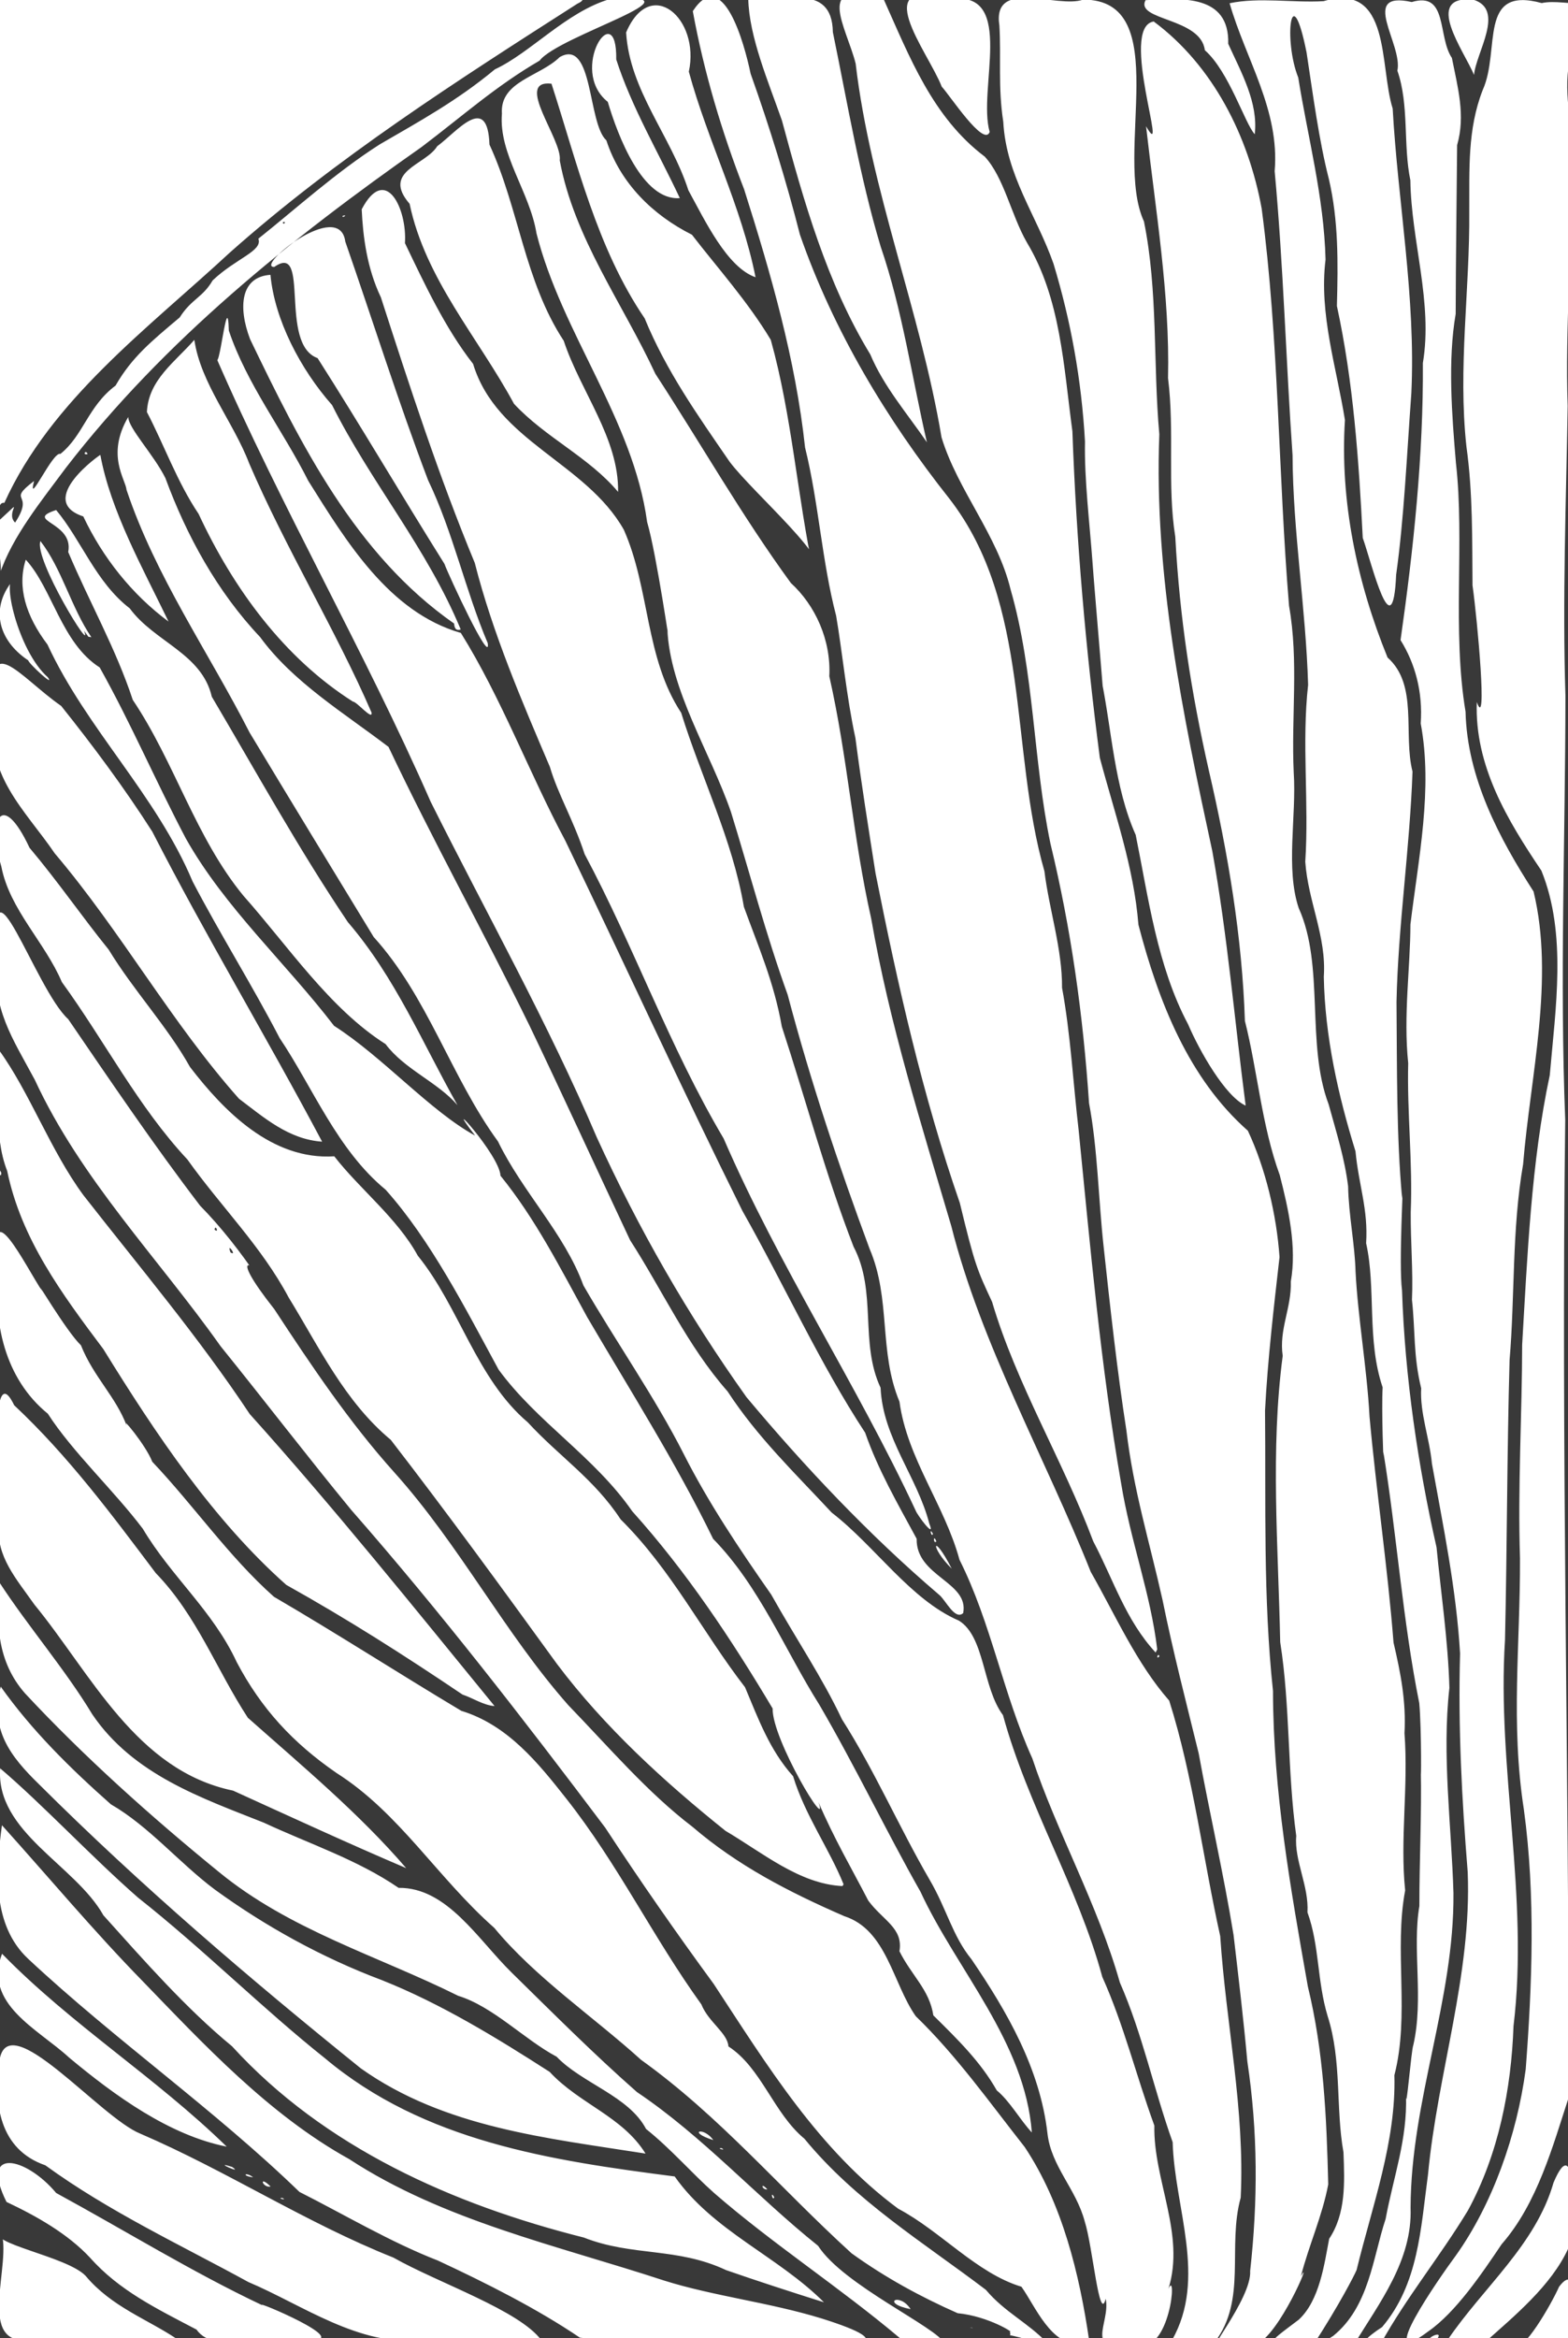 <?xml version="1.0" encoding="UTF-8" standalone="no"?>
<svg
   xmlns:dc="http://purl.org/dc/elements/1.1/"
   xmlns:cc="http://creativecommons.org/ns#"
   xmlns:rdf="http://www.w3.org/1999/02/22-rdf-syntax-ns#"
   xmlns:svg="http://www.w3.org/2000/svg"
   xmlns="http://www.w3.org/2000/svg"
   xmlns:sodipodi="http://sodipodi.sourceforge.net/DTD/sodipodi-0.dtd"
   xmlns:inkscape="http://www.inkscape.org/namespaces/inkscape"
   inkscape:version="1.0 (4035a4f, 2020-05-01)"
   sodipodi:docname="gill-eport.svg"
   viewBox="0 0 2437.119 3632.528"
   height="3632.528"
   width="2437.119"
   id="svg106"
   version="1.1">
  <defs
     id="defs110">
    <clipPath
       id="clipPath124"
       clipPathUnits="userSpaceOnUse">
      <rect
         y="45.152"
         x="43.002"
         height="3632.528"
         width="2437.119"
         id="rect126"
         style="fill:none;stroke-width:0.972" />
    </clipPath>
    <clipPath
       clipPathUnits="userSpaceOnUse"
       id="clipPath344">
      <rect
         style="fill:#666666;stroke:none"
         id="rect346"
         width="2446.573"
         height="3641.582"
         x="-3.656"
         y="-2.475" />
    </clipPath>
    <clipPath
       clipPathUnits="userSpaceOnUse"
       id="clipPath348">
      <rect
         style="fill:#666666;stroke:none"
         id="rect350"
         width="2446.573"
         height="3641.582"
         x="42.337"
         y="35.525" />
    </clipPath>
  </defs>
  <sodipodi:namedview
     fit-margin-bottom="0"
     fit-margin-right="0"
     fit-margin-left="0"
     fit-margin-top="0"
     inkscape:current-layer="layer4"
     inkscape:window-maximized="0"
     inkscape:window-y="23"
     inkscape:window-x="0"
     inkscape:cy="1883.6865"
     inkscape:cx="1950.8617"
     inkscape:zoom="0.19836272"
     showgrid="false"
     id="namedview108"
     inkscape:window-height="1035"
     inkscape:window-width="1306"
     inkscape:pageshadow="2"
     inkscape:pageopacity="0"
     guidetolerance="10"
     gridtolerance="10"
     objecttolerance="10"
     borderopacity="1"
     bordercolor="#666666"
     pagecolor="#ffffff"
     inkscape:document-rotation="0"
     inkscape:pagecheckerboard="true"
     inkscape:showpageshadow="false"
     borderlayer="true" />
  <g
     inkscape:groupmode="layer"
     id="layer4"
     inkscape:label="vector layer"
     style="display:inline">
    <g
       id="g273"
       style="display:inline;mix-blend-mode:normal"
       transform="translate(-45.993,-38)"
       clip-path="url(#clipPath348)">
      <path
         d="m 1770.616,3680.773 c -29.129,-29.286 8.827,-69.599 -6.065,-111.931 -26.665,-58.603 -44.564,-123.36 -80.551,-177.644 -17.854,-80.832 -33.472,-171.939 -85.672,-239.109 -24.522,-61.206 -70.726,-95.319 -86.328,-152.715 -46.275,-88.853 -94.427,-177.296 -140.603,-264.228 -43.306,-72.498 -73.585,-136.9 -123.414,-211.659 -42.745,-70.07 -90.796,-134.187 -129.426,-205.55 -46.364,-99.562 -117.979,-199.031 -174.561,-296.589 -31.139,-88.689 -105.084,-154.88 -141.281,-242.684 -70.542,-91.982 -101.325,-211.717 -184.016,-295.007 -76.632,-139.491 -171.035,-267.869 -238.526,-411.99 -60.713,-89.321 -110.398,-189.245 -141.836,-291.397 -16.16,-32.949 -11.907,-114.967 22.39,-95.044 -2.188,50.66 40.915,86.048 56.608,129.361 56.14,140.208 154.979,263.247 280.877,343.789 71.769,38.611 82.333,121.279 125.328,184.771 79.177,160.961 165.096,317.464 236.462,483.779 43.289,87.504 78.621,173.071 136.042,253.505 36.008,72.986 94.707,137.594 142.219,199.57 82.029,93.474 176.443,183.083 271.571,265.333 48.052,-1.16 48.227,42.102 63.542,78.005 53.041,145.872 108.805,291.026 172.202,432.385 21.928,91.073 64.26,169.079 83.8,260.948 23.831,58.568 13.501,123.647 38.749,184 2.227,59.056 -3.618,118.361 -26.101,170.2 17.586,29.337 -84.225,-7.53 -71.409,9.906 z m 181.05,0.842 c -27.756,-9.436 63.841,-62.99 32.43,-107.284 20.892,-71.429 9.505,-145.952 12.349,-219.664 -9.418,-106.589 -19.845,-190.518 -30.689,-293.664 -16.195,-105.943 -41.707,-215.929 -61.165,-319.159 -31.665,-104.957 -43.058,-208.149 -77.972,-314.186 3.075,-41.004 -26.914,-86.346 -24.846,-132.484 -13.756,-99.975 -30.251,-196.988 -36.571,-300.893 -14.182,-104.25 -17.52,-213.495 -34.432,-318.723 -9.615,-184.995 -68.681,-356.211 -81.996,-541.557 -8.206,-96.18 -25.997,-197.789 -74.602,-282.879 -91.533,-129.068 -86.071,-299.615 -142.142,-447.515 -32.859,-107.472 -46.738,-221.76 -72.465,-327.184 -54.974,-75.453 107.391,-45.761 90.252,25.809 25.905,75.06 79.525,144.579 141.816,189.376 26.673,98.291 96.95,179.354 102.749,282.393 32.435,177.238 21.414,360.964 49.599,536.667 -3.378,87.482 31.083,169.769 53.136,252.203 12.135,132.618 61.116,270.581 133.547,374.741 66.607,46.308 82.397,120.22 96.495,194.672 23.442,90.637 -20.231,183.457 -11.857,274.913 -6.476,99.48 -1.027,201.476 -1.974,301.459 16.451,181.624 11.655,363.878 53.856,542.901 9.181,87.487 39.088,172.712 37.223,260.555 16.47,75.13 6.212,148.545 -21.743,214.76 -4.789,49.808 -36.77,83.55 -54.637,126.668 -6.713,39.325 -46.066,25.607 -76.362,28.074 z m 81.438,-0.132 c -28.925,-13.223 58.94,-41.135 56.864,-78.49 14.067,-44.562 20.206,-77.657 34.805,-117.135 28.783,-70.264 -9.359,-152.618 3.226,-229.295 -16.99,-73.84 -32.674,-149.983 -41.316,-221.589 -14.679,-42.666 -12.016,-91.617 -28.385,-133.692 -0.303,-77.264 -12.469,-164.091 -13.312,-239.153 -18.936,-157.965 -16.662,-312.799 -11.572,-468.346 3.624,-57.234 12.068,-109.671 18.869,-164.802 19.319,-115.417 -50.92,-223.882 -54.485,-337.65 -27.912,-85.383 -16.949,-171.268 -34.762,-261.005 -16.618,-118.496 -56.011,-247.27 -68.862,-364.083 -20.029,-102.595 -21.093,-208.425 -28.993,-310.598 5.09,-87.017 -10.789,-176.403 -7.072,-264.663 -12.202,-140.462 -48.14,-292.362 -32.902,-424.318 76.11,37.918 124.656,123.369 156.311,200.778 60.189,185.873 38.883,387.163 60.399,580.555 -0.693,102.015 23.596,199.465 13.607,300.97 7.303,96.881 -6.498,200.272 4.367,296.158 47.271,70.388 15.621,177.337 40.262,261.396 7.574,42.011 24.631,94.677 35.107,133.628 8.459,48.703 5.82,103.059 18.806,151.898 -3.455,78.304 18.29,165.016 20.542,246.526 13.24,126.639 27.055,259.9 44.117,386.101 16.36,59.547 7.755,122.193 12.315,188.445 -6.71,63.13 -0.976,119.471 -4.089,179.806 -9.891,90.972 7.316,187.31 -13.457,277.739 -1.792,103.306 -33.313,207.991 -66.152,306.233 -25.684,34.725 -34.437,90.967 -70.306,104.436 -14.638,0.441 -29.272,1.19 -43.931,0.147 z m 280.228,0.204 c -72.765,7 63.268,-140.466 55.333,-102.876 54.679,-53.766 80.22,-116.633 110.291,-185.008 10.816,41.78 20.92,115.232 -4.29,156.142 -45.886,46.771 -88.808,136.994 -161.334,131.742 z M 2421,3681.64 c -68.006,8.677 46.942,-104.356 39.643,-78.182 56.488,-144.703 11.836,241.117 32.246,58.542 5.816,36.891 -55.162,11.655 -71.889,19.641 z m -1228.038,-1.822 C 1086.138,3665.427 968.362,3708.271 885.13,3631.008 767.588,3559.834 631.696,3517.564 516.91,3442.992 383.082,3329.722 242.017,3211.066 104.219,3097.424 45.148,3048.372 38.285,2975.073 44.191,2902.596 c 3.256,-66.469 121.193,89.292 93.182,70.091 66.765,80.956 138.827,149.897 207.015,224.734 100.508,99.745 214.322,190.613 342.823,248.579 131.226,67.266 291.134,96.599 430.25,148.965 95.082,12.265 213.545,41.332 291.537,82.477 -71.156,3.861 -147.057,-1.099 -216.036,2.375 z m 282.408,0.254 c -66.079,-16.619 -117.51,-88.337 -179.37,-125.496 -55.052,-40.391 -117.528,-86.002 -165.088,-133.243 -33.973,-33.022 -72.938,-67.155 -101.802,-103.745 C 976.791,3281.884 927.761,3245.56 878.534,3212.473 814.907,3159.795 745.128,3130.717 667.415,3097.465 568.496,3053.427 458.427,3010.184 373.001,2936.333 272.072,2849.548 162.859,2758.817 78.669,2659.186 38.501,2619.74 62.606,2476.879 50.012,2503.153 c 54.738,74.175 107.317,155.842 164.655,227.659 87.273,103.496 224.436,118.334 333.719,180.452 56.423,14.997 103.054,63.539 157.227,64.619 72.814,48.085 141.336,127.344 203.721,196.276 112.789,110.561 244.825,199.033 356.962,312.841 81.104,72.02 161.122,147.419 261.038,193.191 -17.314,1.045 -34.546,4.104 -51.964,1.88 z m 385.297,-0.084 c 32.262,-19.068 33.099,-164.456 31.48,-140.721 -14.606,-81.241 -17.48,-165.703 -48.461,-242.51 -15.239,-89.175 -57.789,-167.647 -82.371,-255.998 -42.268,-101.384 -85.578,-196.889 -119.995,-295.989 -45.881,-106.765 -66.943,-223.901 -122.417,-326.707 -30.118,-84.547 -75.365,-161.291 -88.808,-250.719 -12.232,-68.423 -7.917,-134.445 -36.848,-202.011 -52.342,-138.373 -98.008,-283.845 -136.819,-431.333 -45.585,-105.478 -58.447,-221.087 -112.42,-323.709 -28.797,-82.24 -70.138,-158.114 -66.364,-237.244 C 1054.592,843.124 1027.486,710.982 957.354,593.761 897.93,484.01 868.911,358.138 826.017,245.753 c -6.711,-85.304 44.653,-88.154 64.014,-101.787 47.309,-52.832 60.116,-7.227 74.544,39.367 22.491,82.368 57.544,171.267 140.379,208.634 45.563,29.611 67.153,87.573 109.713,126.756 68.486,97.1 53.67,224.504 82.918,335.276 26.739,88.277 -1.722,108.944 -50.594,9.283 C 1197.742,785.862 1150.945,704.745 1096.125,631.744 1048.78,515.944 967.381,416.322 942.496,291.872 918.229,261.781 925.444,138.45 876,177.264 c 50.712,127.028 76.498,270.309 163.631,383.403 52.718,127.208 145.114,233.072 211.994,353.333 36.662,47.747 85.273,88.36 81.791,156.607 22.919,126.366 38.676,245.708 61.22,370.06 32.793,181.013 84.211,354.945 139.524,528.8 37.207,158.317 127.976,313.91 188.506,467.379 35.632,83.606 83.002,163.13 132.446,237.047 44.841,71.676 37.634,168.189 63.023,249.834 33.419,140.324 38.417,285.271 56.634,426.724 3.891,92.932 -11.627,188.337 -14.769,277.177 -20.041,57.128 -40.068,60.132 -99.333,52.36 z m 244.667,0.012 c 58.156,-46.445 78.848,-124.058 91.811,-193.232 14.759,-48.564 23.936,-96.21 32.926,-145.143 1.513,-36.131 19.335,-140.286 9.929,-116.958 14.281,-33.286 5.399,-244.905 7.837,-189.663 10.073,-60.14 0.736,-132.28 8.468,-197.398 -0.407,-31.414 7.76,-115.807 1.028,-92.207 -9.805,-101.502 -31.551,-212.966 -44.02,-319.229 -3.651,-50.996 -12.627,-110.157 -20.314,-155.37 7.875,-41.527 -2.509,-82.153 -9.647,-126.631 -7.753,-76.326 -5.258,-147.592 -16.285,-219.65 -9.599,-69.43 -9.176,-93.036 -19.067,-119.148 -35.532,-97.59 -43.466,-205.17 -47.943,-308.888 -30.174,-84.554 -24.979,-174.827 -25.214,-264.484 -1.43,-60.603 4.916,-124.78 2.207,-185.118 C 2063.965,932.535 2056.456,808.818 2053.099,694.243 2036.072,527.561 2041.928,354.076 2014.316,190 c -19.756,-48.292 -47.726,-99.821 -53.835,-149.582 68.959,-1.789 140.173,-1.658 209.253,1.181 33.857,80.481 42.084,172.431 49.55,258.401 9.361,141.059 33.222,286.128 15.366,429.209 -10.739,90.512 -5.871,173.159 -30.445,257.953 -48.238,-90.027 -46.434,-191.992 -49.449,-292.069 -15.155,-97.725 -39.953,-194.666 -29.427,-293.781 -9.397,-47.102 -11.675,-95.081 -27.181,-137.767 -12.274,-68.611 -11.121,-140.406 -41.147,-203.621 -16.52,11.283 21.387,163.71 12.659,127.145 14.999,104.185 48.039,208.308 32.525,317.166 18.199,97.6 39.445,194.636 33.604,293.235 11.657,90.512 32.942,179.864 66.879,264.745 50.308,43.809 24.238,123.794 38.818,184.035 -6.166,116.391 -21.74,234.072 -24.917,348.199 0.879,102.726 -0.28,209.5 8.734,305.526 -5.264,69.636 -1.731,147.644 -0.173,142.704 3.19,132.748 25.395,263.832 50.335,392.052 12.947,59.593 14.814,141.029 23.743,209.397 -10.549,103.939 -0.537,204.537 4.522,311.006 6.863,95.037 -16.039,196.556 -36.178,290.421 -32.584,106.289 -12.777,229.305 -54.157,332.382 -38.543,34.023 -39.468,126.523 -108.062,102.062 z m 60.24,0.419 c 30.302,-27.249 66.053,-66.719 73.093,-113.444 32.836,-106.073 25.599,-230.033 58.952,-340.582 19.527,-122.155 44.098,-245.854 22.454,-368.477 -10.749,-109.859 2.493,-219.062 -11.655,-331.046 -11.005,-83.453 -30.081,-171.172 -43.091,-255.542 -10.838,-65.584 -31.116,-171.917 -20.714,-133.521 -2.659,-40.995 1.712,-87.586 -6.756,-130.778 7.224,-89.918 -2.763,-183.935 -2.203,-273.597 -1.985,-68.999 -7.796,-154.946 3.03,-222.059 -2.073,-110.597 41.65,-230.816 14.49,-342.758 0.959,-49.616 0.325,-97.526 -32.145,-133.962 29.182,-163.831 36.11,-335.794 40.669,-503.017 -5.797,-93.233 -29.963,-187.32 -28.07,-280.632 -5.682,-55.512 -11.739,-108.415 -27.183,-161.049 -31.582,-56.234 25.622,-56.648 73.853,-45.905 -0.87,43.013 34.253,86.705 30.833,131.73 13.107,45.104 -3.016,88.897 1.118,136.311 -5.647,68.101 -1.915,144.682 -3.713,213.66 -15.554,91.545 -1.066,196.743 3.926,286.919 4.885,140.316 -7.071,285.27 25.334,422 21.052,73.4 59.08,133.906 94.204,197.222 32.331,183.116 -25.769,365.065 -31.757,547.822 -4.248,153.602 -16.425,307.392 -10.657,466.289 -7.034,151.43 -11.064,304.92 8.908,457.74 9.006,158.18 11.021,318.903 -29.111,468.26 -29.847,105.033 -101.31,183.202 -157.127,273.333 -17.442,11.795 -12.608,48.764 -46.682,35.085 z m 60.76,-0.057 c 12.058,-48.383 69.026,-113.29 97.258,-159.029 71.162,-117.832 104.391,-251.835 98.688,-387.931 17.986,-144.034 -15.438,-292.909 -19.62,-439.402 5.501,-130.598 6.621,-274.24 5.38,-408.048 6.306,-143.357 4.783,-278.721 23.375,-425.579 10.247,-91.213 31.297,-175.109 33.686,-266.615 3.601,-88.933 5.185,-187.372 -59.773,-256.178 -30.41,-64.199 -72.433,-135.661 -63.983,-214.191 -18.925,-47.029 -23.98,-235.837 -9.349,-182.276 11.376,-102.184 -12.552,-208.67 -12.104,-312.617 5.707,-105.325 7.832,-211.603 11.326,-317.418 -7.952,-76.867 27.64,-153.198 47.444,-229.132 0.588,-60.796 111.661,-46.47 113.507,-43.762 60.732,-7.518 30.14,74.532 37.165,121.127 0,1174.061 0,2348.122 0,3522.183 -36.695,1.304 -24.084,-116.61 -25.831,-83.451 -1.849,-105.434 -7.848,-214.654 4.704,-316.71 -19.924,-130.894 -2.346,-269.617 -8.67,-403.231 -2.431,-527.216 -7.052,-1053.995 -4.35,-1582.125 1.786,-362.464 0.388,-730.671 3.669,-1094.645 12.082,-40.608 -7.518,-176.583 -14.252,-79.334 -5.236,46.862 0.776,85.132 1.591,134.917 2.759,107.678 -3.72,221.978 -3.352,329.934 -2.408,151.532 -3.825,309.691 -6.312,468.262 6.812,238.509 -8.113,476.324 2.091,716.168 -6.316,509.113 6.123,1022.177 5.435,1533.86 -30.777,83.197 -61.599,180.282 -124.046,248.172 -40,46.672 -75.125,119.103 -133.667,127.049 z M 2262,3680.124 c 16.183,-32.31 31.122,-5.427 0,0 z m -648.305,-2.154 c -32.771,-1.014 -100.204,-42.2 -37.384,-16.359 36.501,14.126 67.645,5.119 11.58,-12.08 -21.776,-23.551 -66.576,-10.293 -94.71,-37.923 -118.205,-48.198 -210.376,-156.048 -298.216,-244.941 -95.12,-86.067 -201.13,-168.775 -301.868,-253.333 C 806.853,3033.231 723.686,2939.708 646.508,2854 576.189,2791.219 485.625,2743.506 438.667,2661.692 397.129,2580.637 349.485,2519.439 293.384,2451.379 233.024,2359.73 144.379,2275.436 80,2188.71 29.977,2117.487 42.937,2028.986 45.574,1945.71 c 35.489,37.474 63.91,103.634 93.204,141.575 32.37,38.391 55.314,86.226 83.026,125.374 21.343,28.7 27.212,59.054 50.669,75.709 37.034,61.28 92.869,109.145 137.669,167.304 62.527,88.314 174.097,117.189 257.591,183.018 85.401,61.698 202.213,87.62 249.896,190.533 74.2,72.297 111,170.136 173.783,252.109 22.215,44.303 52.654,85.498 79.921,119.11 7.904,25.336 54.22,53.333 70.026,91.576 65.249,93.963 154.976,175.589 249.307,238.692 52.896,35.166 105.73,78.816 144.778,118.362 70.903,26.536 32.117,38.409 -21.75,28.897 z M 251.889,2358.763 c 19.821,-33.75 -26.35,-14.547 0,0 z m 1443.085,1320.283 c -29.506,-42.146 -91.651,-135.619 -66.419,-90.512 -72.318,-25.893 -133.021,-93.067 -203.392,-129.519 C 1286.019,3344.506 1206.236,3186.132 1100.676,3044.432 1020.257,2926.115 938.291,2807.474 846.667,2694 706.313,2509.734 549.182,2341.294 411.466,2154.539 336.625,2061.544 266.711,1969.934 193.987,1874.424 138.471,1795.456 93.229,1703.692 51.197,1619.873 38.857,1575.574 22.991,1356.342 78.576,1502.667 127.69,1600.028 195.861,1677.292 251.256,1768.325 c 54.758,64.969 92.346,141.32 153.466,194.578 22.583,33.313 81.965,119.713 12.294,37.096 81.062,95.888 137.169,212.081 223.017,301.155 92.499,107.186 169.784,230.309 251.294,341.328 73.048,85.808 153.321,169.661 236.36,240.987 72.051,53.907 146.65,96.353 230.798,131.565 65.744,21.129 75.165,104.71 110.848,155.272 73.355,72.393 133.476,156.383 196,239.768 29.834,87.143 70.664,177.672 71.312,269.258 -13.892,0.056 -27.785,0.403 -41.672,-0.287 z M 408,1984.729 c -3.082,-20.45 -8.794,2.733 0,0 z m -24.851,-37.396 c -12.284,-5.779 3.701,6.973 0,0 z m 366.934,1727.639 c -69.539,-0.507 -142.545,4.307 -202.083,-38.532 C 408.227,3579.122 282.853,3503.27 150.386,3427.85 90.304,3389.839 23.408,3349.311 45.521,3266.427 c -24.033,-146.349 126.76,38.684 184.317,61.01 98.858,68.273 215.541,105.325 317.115,169.897 119.451,51.114 240.929,104.175 349.235,174.798 -48.137,5.122 -97.6,2.304 -146.105,2.841 z m -373.416,-1.31 c -42.019,-24.745 -184.989,-119.842 -145.381,-87.791 -50.811,-41.611 -93.611,-99.615 -161.65,-115.829 -64.312,-68.396 4.74,-102.272 59.737,-29.534 114.165,68.683 230.825,134.411 348.16,191.463 73.681,24.914 110.802,56.044 -3.361,41.596 -32.498,0.074 -65.015,0.476 -97.504,0.096 z m -298,-1.536 c -69.475,-9.485 -55.014,-224.066 -32.344,-177.181 67.806,12.72 127.876,72.43 180.344,121.2 64.487,37.304 138.909,69.381 3.961,56.575 -50.652,0.026 -101.315,0.376 -151.961,-0.595 z M 1457.333,3625.705 c -53.203,-19.565 4.144,-19.363 0,0 z M 1320,3613.333 c -90.261,-27.107 -174.524,-64.384 -269.075,-82.666 -57.884,13.577 -133.203,-40.554 -197.592,-47.215 C 672.189,3436.4 508.09,3327.463 381.964,3194.609 264.785,3091.75 169.335,2964.95 61.776,2851.59 c -57.468,-113.41 41.329,-30.674 77.702,22.196 133.227,123.58 274.38,244.461 407.782,359.547 134.751,113.786 306.144,152.997 477.406,176.51 90.48,-13.684 118.247,84.625 189.506,117.563 32.795,20.561 98.465,67.968 105.827,85.927 z M 481.945,3453.245 c 5.902,-2.493 6.144,4.785 0,0 z m 763.848,-1.969 c -3.394,-8.005 9.588,4.12 0,0 z M 1233.333,3438 c -12.036,-10.845 16.982,7.271 0,0 z m -774.996,-5.145 c -17.149,-14.941 25.84,10.887 0,0 z m -26.004,-13.018 c -23.378,-13.216 23.153,5.467 0,0 z m -29.333,-13.403 c -24.049,-14.875 27.656,9.177 0,0 z M 1036,3383.172 C 892.713,3356.647 739.235,3344.785 617.174,3256.808 463.298,3143.684 325.047,3010.923 181.321,2885.31 141.424,2827.338 55.579,2785.221 46.581,2717.333 c -14.589,-101.88 35.709,-6.882 73.086,29.278 46.498,46.24 92.171,97.331 149.957,128.531 101.058,103.288 221.935,183.898 359.043,232.89 117.872,52.502 234.685,115.42 329.321,197.301 26.714,11.525 105.344,68.713 78.012,77.838 z m 128.612,-7.26 c 5.902,-2.493 6.144,4.785 0,0 z m -773.945,-2.657 C 257.107,3334.253 154.797,3237.831 53.523,3148.481 c -35.333,-98.058 28.409,-54.586 75.014,0.054 90.817,73.613 191.153,147.223 267.908,225.99 z M 1144.667,3360 c -50.918,-34.133 40.489,13.091 0,0 z m 500.87,-12.605 c -37.969,-45.242 -68.465,-86.163 -100.87,-134.114 -43.835,-20.068 -53.672,-65.375 -70.009,-100.984 -35.449,-19.698 -52.931,-104.105 -40.504,-84.848 -38.34,-18.044 -48.824,-65.612 -70.554,-94.856 -29.341,-69.923 -71.395,-139.721 -106.757,-205.853 -18.182,-40.925 -36.118,-96.88 -75.519,-136.661 C 1122.167,2490.553 1044.642,2403.167 969.466,2314.37 890.897,2245.808 807.453,2173.757 769.214,2070.066 721.628,1972.493 650.442,1892.027 581.229,1816.23 510.495,1704.291 449.215,1594.703 386.313,1480.553 328.895,1380.923 279.898,1267.701 201.333,1178.455 158.947,1112.422 113.393,1035.903 83.101,964.753 c -5.439,-22.938 1.009,-87.531 23.565,-29.492 24.549,75.451 89.254,123.404 122.667,191.165 37.903,81.348 78.23,159.963 118.451,238.376 65.593,96.062 146.501,181.059 221.402,267.635 41.04,51.846 358.527,257.185 211.076,166.348 -66.154,-96.619 110.965,132.335 46.404,69.806 87.23,109.6 139.308,246.273 220,360.797 42.742,73.485 76.752,145.126 121.333,215.988 72.443,77.573 110.141,182.552 168,268.944 52.685,96.756 102.695,197.397 154.667,286.817 53.607,115.548 151.047,217.247 159.116,349.862 z M 1327.957,2967.282 C 1197.608,2917.647 1093.953,2820.27 994.835,2721.636 897.553,2619.644 822.545,2490.928 734.939,2383.051 675.186,2290.563 583.783,2217.309 530.659,2117.466 481.393,2022.205 419.576,1935.955 346.554,1856.399 296.502,1784.255 237.766,1721.048 195.891,1641.916 141.368,1563.556 91.914,1482.916 49.421,1398.789 c -9.701,-49.276 -19.641,-155.015 28.961,-64.629 31.558,51.781 81.57,95.861 108.847,148.356 59.147,59.682 94.789,140.702 152.075,202.221 27.691,60.422 91.746,109.874 152.696,138.815 55.95,5.3 99.607,18.517 126.699,72.551 102.979,90.003 139.909,221.555 221.245,328.014 38.175,31.313 72.501,76.664 111.829,101.666 63.025,77.068 130.635,149.891 183.442,234.201 26.695,44.431 62.738,84.754 86.333,134.014 13.581,62.425 68.688,106.577 87.009,171.333 -0.578,33.594 83.473,100.421 24.927,103.74 l -3.907,0.157 -1.617,-1.949 z M 672.434,2941.329 C 562.274,2887.343 452.113,2838.768 337.337,2794.004 226.802,2733.757 170.843,2616.526 94.502,2522.804 61.966,2483.002 39.833,2446.097 44.207,2395.017 c 9.496,-63.053 -30.767,-290.255 48.97,-146.281 103.282,95.665 177.53,217.826 265.11,325.819 32.496,88.707 92.612,160.851 167.167,214.4 56.761,48.456 103.209,98.299 151.889,151.379 l -4.909,0.996 z M 808.281,2688.58 C 719.373,2653.977 653.278,2589.159 571.34,2546.679 519.455,2519.156 457.131,2482.304 423,2431.042 301.873,2303.926 218.734,2144.077 115.717,2005.235 80.65,1949.658 66.636,1882.743 46.667,1823.071 c -0.22,-40.638 -23.367,-227.404 28.005,-108.618 59.695,142.015 162.44,258.845 257.145,376.625 59.319,91.808 126.707,173.769 197.517,252.775 98.781,112.753 190.873,229.795 285.164,345.851 z m 1036.608,-76.135 c -1.794,-7.98 7.98,1.794 0,0 z m -7.993,-12.918 c -78.579,-106.624 -115.415,-237.18 -174.23,-357.419 -52.317,-99.598 -84.164,-200.778 -118.751,-305.718 -16.78,-64.278 -40.625,-143.54 -63.345,-211.723 -32.84,-132.975 -63.27,-269.723 -86.391,-402.126 -6.269,-57.101 -15.573,-130.095 -28.957,-191.454 -13.546,-63.909 -8.657,-118.507 -29.545,-175.087 C 1316.744,831.852 1294.794,709.759 1273.989,586.645 1240.561,445.311 1197.04,307.811 1147.209,172 c -3.745,-49.355 -62.854,-175.099 32.932,-127.333 28.749,114.022 77.637,221.291 102.743,335.67 49.798,152.687 130.777,300.758 234.611,423.486 77.533,104.925 105.59,237.68 113.894,367.106 11.647,122.8 44.132,239.245 61.286,355.74 4.452,63.475 18.315,131.596 23.851,199.33 7.465,101.666 19.275,206.51 31.102,309.376 16.47,163.168 37.357,331.674 84.222,489.245 -1.559,12.798 27.995,82.104 5.046,74.905 z m -301.956,-54.158 C 1378.264,2401.092 1222.364,2253.633 1113.509,2070.455 1063.875,1986.02 1014.849,1896.686 973.492,1804.819 891.149,1611.774 785.392,1427.9 693.333,1238.559 596.796,1012.567 466.26,802.307 375.937,573.336 c 18.055,-45.348 18.984,-78.115 28.597,-8.584 50.5,106.951 115.071,205.697 174.133,308.222 50.769,71.401 121.642,125.491 195.812,161.378 98.938,208.641 203.203,412.058 296.869,622.315 79.738,160.469 153.924,319.336 242.236,475.046 29.802,66.619 80.151,123.886 100.768,191.651 37.304,57.418 57.081,129.566 104.329,178.439 21.226,-2.971 40.822,46.902 16.259,43.565 z m -13.335,-68.595 c -63.926,-98.477 15.029,-0.674 0,0 z m -23.463,-44.215 c -4.179,-13.229 6.893,7.225 0,0 z m -5.365,-12.082 c -3.731,-7.993 8.919,4.088 0,0 z m -5.533,-10.082 c -57.591,-99.496 -107.284,-206.463 -165.776,-307.002 -91.949,-162.743 -167.154,-333.848 -256.78,-500.879 C 1025.577,1493.104 963.132,1392.286 920.207,1283.01 908.349,1243.129 828.494,1066.957 862.204,1140.507 811.953,1015.391 776.98,884.662 724.791,760 684.98,644.138 644.594,524.151 608.389,407.695 c -6.04,-33.091 29.211,-112.826 54.288,-56.071 7.768,88.941 64.429,163.087 106.723,236.631 37.875,83.42 101.895,146.936 180.933,195.207 77.731,60.337 96.951,159.458 108.194,250.538 24.894,78.826 69.272,148.643 86.806,231.156 43.374,76.719 42.157,170.082 82.02,244.746 28.833,99.473 57.087,203.939 90.706,302.55 24.944,103.36 88.281,208.182 79.948,319.875 18.636,72.809 26.609,149.51 71.325,212.191 -1.997,13.613 36.108,72.879 17.913,65.876 z M 44.567,1860.742 c 2.807,-18.146 4.615,13.139 0,0 z M 529.687,1809.179 C 400.184,1772.166 339.051,1641.609 265.213,1539.967 191.834,1435.216 101.612,1340.084 42.457,1229.492 45.754,1169.093 12.404,971.825 103.357,1112.767 c 64.607,33.286 100.296,105.019 140.977,163.899 86.009,116.527 135.863,253.681 215.666,374.828 14.03,45.978 97.252,138.484 69.687,157.685 z M 1972.213,1751 c -80.62,-87.891 -119.071,-203.704 -142.829,-318.464 -8.5,-108.692 -68.569,-207.815 -64.048,-320.701 -18.417,-60.302 -8.146,-139.36 -23.473,-193.284 0.945,-68.238 -12.312,-140.243 -10.408,-205.571 -4.523,-73.712 -15.547,-146.913 -34.386,-215.013 C 1684.391,427.167 1643.671,365.528 1619.176,300 c -18.37,-70.715 -21.402,-144.692 -18.1,-210.03 -17.123,-50.355 27.215,-63.528 71.516,-52.812 C 1861.087,-18.423 1786.915,187.581 1817.074,302 c 9.938,113.747 29.771,227.881 26.01,342.111 10.31,111.76 -2.479,225.062 18.753,336.556 21.436,214.363 91.229,418.305 100.697,634.667 2.258,29.587 33.594,143.864 9.679,135.667 z m -1219.784,3.286 C 677.976,1678.641 584.586,1633.826 523.474,1543.11 434.802,1458.287 365.656,1356.013 317.751,1243.663 272.138,1164.076 235.025,1081.507 200.037,1000.217 164.019,958.614 163.574,874.717 124.666,849.333 c -23.724,-49.482 57.038,98.727 56.403,58.076 50.093,62.384 108.323,121.118 172.264,165.718 51.468,111.016 122.349,214.107 183.824,321.993 71.086,107.168 152.58,209.543 200.632,328.384 0.065,6.27 29.695,37.596 14.64,30.782 z M 612.667,1141.333 C 532.907,1088.87 463.524,1025.096 413.293,941.333 366.788,870.106 331.819,793.532 292.164,718.982 c -28.029,-41.586 -12.822,-82.863 18.939,-116.371 48.571,-74.106 36.037,3.175 66.564,43.831 76.814,155.289 151.735,315.031 234.934,468.791 -5.537,12.478 26.599,47.009 0.066,26.101 z m -493.416,-48.502 c -40.2,-35.092 -83.141,-72.989 -72.66,-116.831 60.921,-109.456 -24.651,31.83 47.246,67.888 8.881,9.91 33.116,54.945 25.414,48.943 z M 802.228,1044 C 750.417,952.641 712.044,854.747 645.794,770.778 596.935,661.601 486.434,560.768 495.574,438.218 c -26.543,6.934 61.919,-20.992 74.174,-52.991 21.157,54.076 55.078,147.277 78.211,217.381 31.121,119.335 91.051,229.692 124.041,347.851 -0.098,23.106 43.554,96.078 30.228,93.541 z M 181.76,1025.667 C 156.703,978.619 92.299,832.425 103.661,877.139 c 34.164,27.177 44.568,83.224 66.689,121.189 0.575,3.19 29.482,38.644 11.409,27.339 z m 574.699,-9.662 C 683.901,948.755 600.243,879.806 553.941,786.663 502.882,708.611 460.186,625.202 425.579,539.296 c -21.008,-26.856 46.833,-30.604 39.412,-66.3 14.417,75.136 55.646,148.003 105.826,207.075 56.114,117.95 142.689,213.594 191.234,335.902 l -5.591,0.032 z M 444.529,494.279 c 44.748,-52.156 -25.723,15.968 0,0 z M 285.203,985.422 C 223.491,937.512 191.954,863.969 147.733,802 168.232,798.346 210.855,684.597 212,781.089 c 16.515,80.148 65.985,148.657 94.557,224.244 z M 42.2,929.129 c 19.673,-30.918 -20.561,-67.692 10.976,-90.627 47.609,-51.194 -21.348,45.797 25.491,-8.747 19.345,-26.958 -25.697,-14.466 20.265,-44.474 -16.341,49.239 36.038,-52.741 40.892,-42.027 36.382,-29.505 43.699,-75.523 87.781,-108.181 23.471,-43.996 55.721,-67.321 97.69,-103.913 17.23,-28.826 65.214,-84.461 51.192,-57.509 24.197,-17.173 89.666,-89.175 71.07,-64.832 C 504.692,363.379 568.537,305.329 636.493,262.147 696.559,226.312 755.522,197.09 812.868,146 864.631,125.974 913.91,69.618 971.773,43.692 1063.158,17.645 1076.401,45.472 993.333,72.86 917.692,104.537 846.178,156.325 787.569,198.995 589.215,355.529 371.219,491.363 210.908,691.03 145.697,761.295 91.082,838.213 45.333,919.75 c 0.61,5.566 -1.053,40.135 -3.134,9.378 z m 15.616,-53.795 c -0.356,-18.279 -11.959,9.841 0,0 z m 2.184,-19.793 c -19.735,-24.582 -9.562,18.131 0,0 z M 488.667,384 c -3.417,-4.939 -5.126,4.78 0,0 z M 41.535,834.243 C 36.564,569.451 34.902,299.462 42.337,35.525 137.867,18.257 245.297,35.661 344.315,29.435 544.722,33.753 746.716,29.108 946.098,38.727 794.39,146.39 627.063,239.488 485.11,362 335.46,494.884 164.314,616.611 64,793.928 68.829,811.821 41.328,825.599 41.535,834.243 Z M 1001.736,800.45 C 920.134,719.505 814.308,660.371 770.333,545.316 724.947,474.435 682.917,390.894 668.867,308.667 c 39.45,-11.741 42.605,-42.875 77.259,-59.085 49.278,-67.338 57.912,10.968 79.486,60.418 31.086,86.013 44.818,179.264 96.606,257.481 22.69,78.027 94.065,155.528 79.518,232.97 z M 178.165,743.283 c -3.709,-8.641 10.964,3.965 0,0 z M 1481.155,722.231 C 1440.855,658.361 1396.016,597.246 1366.667,525.391 1302.618,418.033 1286.306,284.452 1242.026,170.227 1219.165,104.075 1167.538,4.158 1281.147,35.855 c 79.24,-16.438 94.651,199.561 77.803,153.94 25.882,131.593 66.148,258.939 97.05,388.988 13.293,49.014 16.266,99.446 30.579,147.571 z M 129.333,710.83 c 4.332,-11.015 8.695,3.588 0,0 z M 164,672.255 c 7.986,-18.092 4.186,6.401 0,0 z m 10.907,-16.452 c 39.875,-44.949 46.503,-26.87 0,0 z M 1214.47,471.058 c -91.978,-76.688 -119.389,-208.133 -179.803,-308.997 -53.312,-53.704 24.937,-162.334 64.487,-96.995 15.991,134.567 87.496,251.155 115.563,382.267 -1.457,0.57 13.401,30.35 -0.246,23.725 z M 529.363,408.815 c 8.146,-22.419 12.291,8.708 0,0 z m 49.595,-35.688 c 10.607,-4.263 -3.417,5.825 0,0 z M 1102.507,351.396 C 1003.185,313.052 995.849,191.186 956.771,105.333 c 85.005,-60.95 23.715,75.359 83.019,106.369 17.665,47.414 42.865,94.243 62.718,139.694 z M 1992.374,251.002 C 1966.677,177.346 1924.695,92.885 1846.29,58.606 c -71.247,-27.106 91.829,-22.114 69.906,-20.145 46.951,29.62 41.233,99.059 72.4,143.579 13.755,20.653 2.354,60.431 3.777,68.961 z m -413.31,-1.625 c -67.854,-50.922 -103.168,-136.46 -129.673,-210.747 135.581,-48.94 143.856,52.223 133.665,158.986 0.75,8.654 8.825,64.946 -3.992,51.76 z m 750.26,-103.044 c -33.55,-52.619 -39.455,-135.117 27.662,-97.667 8.075,23.705 -16.15,122.18 -27.662,97.667 z"
         style="fill:none;stroke-width:1.333"
         id="path277" />
      <path
         sodipodi:nodetypes="ccccccccccccccccccccccccccccccccccccccccccccccccccccccccccccccccccccccccccccccccccccccccccccccccccccccccccccccccccccccccccccccccccccccccccccccccccccccccccccccccccccccccccccccccccccccccccccccccccccccccccccccccccccccccccccccccccccccccccccccccccccccccccccccccccccccccccccccccccccccccccccccccccccccccccccccccccccccccccccccccccccccccccccccccccccccccccccccccccccccccccccccccccccccccccccccccccccccccccccccccccccccccccccccccccccccccccccccccccsccccccccccccccccccsccccccccccccccccccccccccccccccccccccccccccccccccccccccccccccccccccccccccccccccccccccccccccccccccccccccccccccccccccccccccccccccccccccccccccccccccccccccccccccccccccccccc"
         d="M 0,1852.666 V 0 h 2529.333 c 15.945,67.103 -47.572,34.221 -87.094,42.781 -99.921,-27.364 -63.538,72.725 -91.688,135.064 -23.948,61.235 -20.55,124.264 -20.907,188.468 1.023,121.754 -17.8,242.966 -4.384,365.686 10.047,71.421 8.846,146.274 9.441,215.413 7.696,54.63 23.533,229.392 6.673,181.281 -3.676,99.063 47.941,184.05 100.346,261.867 39.986,98.137 22.004,213.936 13.057,317.851 -28.77,134.299 -34.917,282.993 -42.92,418.806 -0.119,106.747 -6.991,220.569 -3.357,331.678 0.491,133.595 -14.729,256.942 6.044,390.437 18.361,134.051 12.726,274.002 2.82,403.607 -13.631,102.09 -51.545,209.423 -108.868,289.627 -25.932,34.98 -128.005,181.911 -42.662,117.506 42.84,-29.594 83.639,-90.181 114.075,-135.407 55.675,-63.581 79.731,-153.276 104.144,-227.763 0.816,-507.023 -11.885,-1012.752 -5.254,-1518.781 -8.693,-218.515 0.192,-439.988 0.326,-659.231 -4.811,-149.041 1.089,-304.385 3.466,-450.139 -4.363,-121.047 7.983,-245.812 2.374,-371.612 9.556,-54.147 -10.67,-110.879 0.348,-161.809 -4.902,-92.741 26.568,-24.293 14.888,37.334 -5.962,335.885 -1.979,674.665 -4.682,1010.086 -3.24,541.108 1.246,1081.901 3.185,1623.993 4.114,151.145 -3.583,307.68 4.902,458.365 10.162,66.266 -13.662,135.286 -2.271,205.039 15.747,58.837 -23.647,169.483 15.993,203.992 43.967,39.538 -111.848,29.885 -77.726,31.19 -813.202,-3e-4 -1626.405,-5e-4 -2439.607,-7e-4 C -0.002,3087.778 -0.015,2470.208 0,1852.666 Z m 1812.5,1828.647 c 52.688,15.644 63.44,-120.784 49.501,-87.206 26.694,-84.996 -23.572,-169.118 -21.815,-253.891 -28.554,-78.3 -47.21,-155.874 -80.892,-230.883 -38.022,-140.072 -115.94,-265.908 -154.395,-406.746 -32.07,-42.864 -27.929,-121.853 -68.584,-146.844 -75.331,-32.373 -130.264,-115.939 -197.566,-167.763 -58.621,-62.892 -115.716,-117.601 -161.902,-188.331 -62.311,-70.6 -101.064,-156.773 -151.514,-234.945 C 974.377,1856.556 921.922,1741.831 868.863,1631.102 797.618,1485.814 718.948,1344.204 649.825,1198.342 580.96,1145.765 501.35,1097.825 450.203,1027.65 383.784,957.403 335.958,870.198 303.045,780.667 c -18.375,-36.763 -57.559,-77.394 -57.742,-94.856 -34.805,59.134 -3.971,97.125 -2.636,113.232 C 287.711,933.627 369.762,1050.422 433.903,1176 c 63.471,105.415 128.918,212.798 192.887,317.705 84.237,92.888 120.154,217.542 193.211,317.593 38.187,78.738 103.362,142.976 132.757,223.655 50.691,87.773 111.542,174.339 156.087,262.238 38.181,75.31 85.996,146.879 135.852,218.143 39.066,69.677 79.077,128.319 109.894,193.676 50.915,79.831 88.646,167.243 136.081,248.99 26.802,45.523 35.548,87.433 65.359,124.016 55.373,81.396 106.571,170.077 118.033,270.651 5.929,51.431 44.552,85.883 57.92,136.643 12.37,38.168 22.627,159.532 32.547,119.97 8.381,38.497 -38.555,86.713 47.969,72.033 z m 185.167,-0.764 c 36.663,-13.586 89.764,-140.822 70.333,-106.246 11.979,-47.071 33.399,-94.168 42.443,-142.662 -2.569,-104.733 -7.025,-206.353 -31.689,-307.489 -26.913,-152.261 -54.001,-303.824 -54.145,-458.915 -15.569,-145.621 -10.985,-291.358 -12.397,-435.833 4.099,-79.133 13.594,-159.749 22.521,-238.42 -4.546,-65.777 -21.875,-138.193 -49.223,-196.319 -92.038,-81.212 -138.817,-200.302 -170.066,-319.998 -7.205,-90.179 -37.169,-173.372 -59.997,-259.333 -21.895,-168.315 -36.459,-335.562 -42.641,-507.333 -13.757,-101.713 -18.16,-206.03 -70.733,-293.333 -24.328,-42.292 -35.548,-100.874 -65.405,-133.27 -81.114,-61.077 -116.975,-155.013 -156.832,-243.777 -110.997,-36.279 -57.933,42.665 -43.911,99.173 23.268,197.564 100.677,384.682 133.47,580.659 25.1,82.367 87.056,151.872 107.393,236.565 36.799,127.585 34.951,265.238 61.815,394.182 32.238,133.517 50.723,265.497 60.086,403.787 13.338,69.864 14.694,150.871 22.646,222.661 10.348,95.707 21.179,194.206 35.374,285.355 11.152,93.995 35.883,172.867 56.275,264 16.358,80.58 36.033,156.138 56.108,237.963 16.344,89.918 38.779,187.321 54.178,281.967 7.914,67.447 15.764,133.477 21.45,196.737 16.53,109.617 16.435,217.197 4.388,325.333 2.806,43.763 -80.282,141.642 -49.108,115.229 19.216,0.79 38.477,0.769 57.668,-0.681 z m 91,-1.772 c 39.185,-60.689 62.324,-105.651 65.862,-114.136 24.316,-99.843 61.627,-199.874 58.729,-302.641 24.132,-93.263 -0.813,-194.083 16.753,-287.056 -8.219,-79.79 5.189,-160.627 -1.044,-244.277 2.667,-49.304 -5.839,-92.937 -17.032,-140.788 -9.129,-117.391 -26.964,-235.897 -37.33,-351.302 -3.834,-73.681 -18.111,-153.708 -21.697,-225.243 -1.132,-42.44 -10.699,-87.258 -11.574,-132.449 -5.329,-42.855 -17.598,-81.302 -30.234,-127.161 -35.529,-93.697 -6.044,-215.52 -46.488,-304.826 -20.765,-61.503 -3.3,-142.836 -7.819,-210.822 -4.005,-86.937 7.947,-173.219 -7.248,-258.826 -16.959,-203.931 -15.611,-414.268 -42.601,-617.477 -20.507,-112.009 -75.507,-221.854 -167.74,-290.371 -54.861,8.412 25.447,227.612 -11.9,162.774 14.682,130.067 37.161,261.928 34.14,391.31 10.478,83.294 -1.567,166.207 11.259,246.437 6.859,126.353 24.573,240.833 52.016,362.356 30.343,130.572 51.913,260.108 56.206,389.787 19.481,76.678 25.973,162.413 54.182,239.626 13.52,52.559 26.671,111.534 17.173,165.293 1.296,40.872 -18.677,74.479 -12.599,115.415 -19.285,146.402 -6.992,295.044 -3.892,444.704 15.776,100.679 10.81,198.687 24.952,301.184 -3.386,38.082 19.865,77.733 17.405,118.713 18.779,51.537 14.787,106.426 31.355,161.165 22.302,69.572 12.319,142.987 24.627,211.678 1.871,47.963 3.722,95.192 -22.23,134.283 -7.437,38.561 -14.762,95.881 -47.379,125.779 -48.358,36.806 -69.246,46.974 24.148,36.873 z m 263.88,-0.558 c 47.296,-42.172 104.465,-89.149 130.849,-146.859 10.677,-33.525 14.36,-191.021 -22.789,-102.394 -27.803,96.883 -109.209,162.483 -164.652,244.368 -55.07,9.316 56.138,15.208 56.592,4.886 z m 136.363,-1.112 c 0.33,-18.676 15.671,-133.19 -19.645,-86.501 -13.115,29.415 -56.916,104.085 -68.293,90.786 28.549,-2.216 63.054,7.307 87.938,-4.286 z m -1222.703,1.659 c 112.329,7.224 187.316,2.114 56.699,-38.858 -80.348,-24.775 -168.287,-34.758 -244.66,-58.868 C 911.018,3526.194 734.974,3487.993 588.667,3392.293 463.671,3323.135 362.365,3213.586 267.393,3115.571 191.847,3038.318 121.472,2954.094 49.018,2873.66 c -9.63,70.415 -15.655,154.986 40.997,207.778 135.183,126.203 288.638,233.415 421.428,361.895 67.464,33.969 141.521,78.082 215.182,106.633 74.612,34.752 154.149,74.692 220.707,119.806 99.312,12.576 213.623,7.829 318.874,8.993 z m 248.459,0.423 c -13.171,-26.091 -157.981,-91.046 -197.169,-152.164 C 1221.527,3450.228 1138.274,3356.885 1036,3288.207 968.663,3229.033 904.817,3164.881 841.333,3102.667 788.696,3051.043 740.818,2970.068 665.552,2970.956 601.542,2927.087 526.956,2902.74 456.087,2869.697 360.216,2831.569 252.98,2795.323 189.333,2701.204 147.548,2631.838 89.454,2564.587 45.059,2496.341 c -5.582,65.159 -2.967,123.616 39.681,172.268 91.041,97.819 196.163,191.928 301.289,277.505 110.425,90.662 246.946,130.299 372.143,192.552 54.38,16.771 102.859,67.954 152.947,94.592 39.48,41.339 112.354,61.23 139.02,112.287 39.431,31.573 70.414,68.055 105.862,99.505 91.173,79.24 194.457,146.077 287.774,224.642 17.066,17.453 46.94,9 70.893,9.497 z m 419.257,-2.387 c 50.567,-65.9 19.304,-148.047 40.477,-224.623 6.63,-137.802 -22.848,-269.186 -31.829,-406.178 -26.788,-120.412 -42.073,-248.633 -79.333,-366 -50.564,-57.505 -83.31,-132.19 -121.905,-199.979 -70.829,-177.563 -170.547,-353.937 -216.656,-536.86 -46.379,-157.607 -96.247,-314.309 -124.543,-477.827 -28.749,-127.299 -36.22,-248.477 -65.168,-376.726 2.908,-56.595 -22.145,-110.53 -59.771,-144.908 C 1199.027,839.377 1134.95,726.565 1064.577,618.667 1013.878,509.3 938.29,407.841 916,287.26 920.535,254.908 844.145,161.531 903.136,168.006 942.681,289.79 973.648,423.413 1048,532.606 c 33.593,81.897 82.323,150.376 132.019,222.728 37.165,49.416 168.763,161.952 130.648,172.534 C 1285.344,809.994 1276.938,683.899 1244,566 1208.639,506.843 1160.285,453.076 1121.456,402.667 1060.643,372.136 1010.092,322.688 988.452,256.059 959.16,229.381 968.414,97.074 916,126.658 c -30.984,30.507 -93.318,37.507 -89.877,87.935 -5.235,62.886 43.418,121.807 53.75,186.074 39.587,155.886 150.223,289.062 171.938,448.338 15.354,52.391 37.686,211.147 31.395,165.662 4.054,96.042 66.371,190.95 98.87,284.667 29.312,94.933 54.33,190.4 88.144,284 35.893,135.702 79.834,266.501 127.262,394.511 33.816,78.77 13.812,159.434 46.538,237.719 11.888,88.148 70.219,160.656 93.313,245.681 49.27,98.053 67.783,208.5 113.217,308.689 37.557,113.135 101.795,227.196 136.04,348.066 35.57,81.23 51.988,163.63 82.047,248.079 2.933,102.507 53.709,211.194 -1.03,307.586 -52.83,10.104 61.906,10.753 66.318,3.136 z m 216.743,3.346 c 38.632,-63.704 90.751,-130.098 87.755,-212.194 0.577,-168.238 68.047,-321.911 66.655,-488.855 -3.079,-105.246 -18.111,-213.998 -6.33,-318.765 -1.805,-72.148 -13.773,-152.748 -19.937,-218.288 -28.919,-127.358 -49.241,-264.841 -53.677,-399.365 -5.435,-41.079 3.051,-184.865 0.173,-142.704 -8.896,-96.207 -7.851,-202.665 -8.734,-305.526 2.418,-117.368 20.676,-237.958 24.875,-357.729 -14.804,-58.449 9.234,-134.63 -38.777,-177.175 -47.649,-116.742 -74.217,-243.466 -66.267,-369.013 -13.169,-82.316 -40.49,-164.839 -30.139,-249.2 -2.316,-96.996 -27.862,-191.167 -42.434,-282.9 -23.112,-57.41 -11.208,-159.557 12.944,-38.859 9.992,65.509 19.128,135.84 34.668,196.592 15.119,64.893 14.268,129.853 12.472,197.167 25.653,118.38 34.014,238.976 40.195,360.335 14.073,39.708 46.669,176.111 51.895,57.267 12.268,-87.052 16.672,-187.491 23.595,-281.602 7.173,-148.639 -21.019,-298.702 -28.977,-442.667 -20.861,-65.882 -2.145,-197.546 -107.426,-166.85 -48.159,2.715 -100.059,-6.438 -146.037,3.23 25.386,87.942 78.069,165.803 70.04,260.954 13.64,146.794 17.628,297.033 27.805,441.24 0.523,117.72 20.765,239.166 24.174,356.76 -10.13,90.061 1.565,183.221 -4.418,274.762 4.269,61.676 33.162,116.144 28.816,178.701 1.722,92.975 22.418,184.774 49.251,271.179 4.982,52.853 19.902,89.655 16.508,142.812 15.631,69.275 0.741,150.623 25.7,223.983 -2.053,32.062 1.618,130.097 1.059,99.896 20.86,127.391 29.971,262.104 55.869,390.74 3.763,42.572 2.722,136.943 2.38,102.872 1.425,67.714 -2.299,142.994 -2.231,212.255 -11.335,66.766 6.899,144.066 -9.329,215.681 -3.386,7.964 -11.324,110.094 -11.444,78.02 2.223,69.239 -19.153,125.33 -31.715,192.54 -19.879,59.782 -25.453,136.209 -81.406,181.559 -42.028,25.142 26.741,9.553 32.449,13.147 z m 41.25,-0.714 c 39.41,-71.389 91.84,-135.044 135.662,-207.303 47.649,-87.608 67.328,-188.655 70.832,-286.368 24.345,-201.273 -25.961,-400.534 -13.22,-599.933 3.229,-141.847 3.085,-292.001 7.113,-434.961 8.41,-99.341 3.421,-202.074 21.017,-304.002 11.201,-136.582 49.198,-287.86 16.277,-423.813 -53.193,-82.512 -103.358,-176.678 -105.712,-279.276 -21.066,-125.858 -1.168,-265.398 -14.935,-386.288 -6.359,-75.223 -12.889,-159.619 -0.414,-231.74 0.202,-86.087 1.603,-178.308 2.234,-262.365 13.289,-46.112 1.008,-89.296 -8.104,-135.325 -22.599,-33.458 -5.865,-103.836 -62.419,-86.887 -82.993,-18.406 -13.334,65.838 -22.34,106.636 18.586,53.19 8.757,115.284 20.191,170.252 1.31,94.422 35.24,189.771 19.44,283.94 0.965,143.412 -14.602,289.481 -34.694,430.452 22.577,36.198 34.789,80.187 31.346,129.548 19.099,101.775 -3.598,209.654 -15.992,312.287 -0.136,67.127 -11.165,141.189 -3.445,215.436 -1.981,76.257 7.114,153.024 3.941,231.644 -0.319,47 3.849,91.62 1.899,136.024 5.298,48.192 1.958,86.912 14.322,137.358 -2.181,38.557 13.032,77.728 16.711,117.15 17.511,97.728 37.737,193.584 43.745,294.768 -3.175,116.135 2.696,225.581 11.878,340 6.329,159.57 -46.867,311.746 -61.735,469.812 -11.337,83.64 -14.617,169.931 -71.362,236.855 -19.999,12.741 -52.724,38.7 -2.235,26.1 z m 79.718,1.068 c 32.939,-31.248 -24.294,-6.563 0,0 z m -597.509,-2.182 c -31.565,-32.777 -65.747,-47.441 -95.878,-82.931 -97.632,-73.996 -202.55,-137.951 -281.914,-234.648 -48.174,-39.823 -66.731,-110.177 -118.165,-143.443 -1.236,-20.733 -31.251,-38.013 -42.043,-65.298 -74.93,-103.865 -129.76,-218.138 -210.126,-319.893 -42.849,-54.295 -90.606,-114.161 -162.969,-136.157 -98.794,-59.026 -193.127,-119.981 -291.248,-177.192 -69.964,-62.16 -124.76,-141.97 -189.116,-209.799 -9.936,-25.762 -50.938,-75.108 -39.711,-55.774 C 226.015,2207.771 191.54,2177.373 171.788,2128 148.681,2106.045 95.513,2015.136 112,2044.646 85.565,2004.767 24.692,1880.365 44.228,2008.667 c -10.24,82.997 9.464,171.567 76.132,225.672 38.351,59.56 102.625,119.154 147.64,178.772 44.061,74.226 108.988,127.409 145.948,207.192 37.954,71.938 87.007,125.285 155.124,172.201 97.866,62.147 156.712,162.601 245.231,240.681 63.18,76.703 153.801,137.752 228.038,204.904 122.89,88.186 214.414,197.863 327.196,300.579 52.803,38.062 108.124,67.982 164.944,93.094 48.545,4.745 90.78,32.135 80.826,28.809 10.028,19.197 -59.459,-4.589 -57.992,-6.088 -27.27,-2.867 114.696,16.749 87.499,25.154 l 29.316,-1.317 z m 64.8,-3.653 c -15.015,-103.131 -41.656,-213.121 -100.295,-301.114 -54.573,-69.291 -105.887,-141.897 -169.298,-203.245 -35.683,-50.562 -45.103,-134.143 -110.848,-155.272 -85.858,-37.372 -166.051,-78.633 -236.317,-139.03 -69.686,-53.069 -130.336,-124.2 -192.835,-188.827 C 829.905,2574.635 760.651,2438.688 658.511,2325.07 588.902,2247.561 529.542,2159.151 472.405,2072 c -76.763,-97.264 -24.87,-68.318 -25.062,-48 -26.791,-40.404 -58.773,-80.805 -90.26,-112.762 -72.474,-94.799 -139.35,-193.758 -205.082,-289.905 -51.401,-46.402 -127.187,-284.015 -109.7,-91.667 -9.988,73.881 23.459,121.953 57.7,185.749 71.684,154.895 191.557,276.735 288.768,413.918 67.889,83.98 134.354,170.829 203.12,254.427 138.629,158.063 268.382,325.868 394.779,493.648 53.777,82.083 109.712,162.447 168.667,242.878 82.769,125.98 163.219,257.989 286.735,349.123 66.506,35.198 121.641,100.031 191.512,121.225 21.819,30.573 46.583,93.781 93.381,88.769 2.208,-4.407 13.206,5.152 11.964,-4.736 z M 404.267,1983.733 c -6.995,-18.172 11.402,7.262 0,0 z m -24.711,-35.289 c 0.812,-9.665 7.766,6.376 0,0 z M 887.653,3673.965 C 853.436,3627.322 727.174,3584.845 657.38,3545.333 521.371,3491.251 398.858,3410.831 264.422,3352.961 201.586,3328.041 58.876,3153.936 45.229,3238.667 c -10.12,67.632 0.025,138.774 71.245,163.317 99.16,72.123 210.635,123.848 315.557,181.343 84.661,35.807 171.292,100.107 269.969,90.648 61.872,1.65 123.778,1.581 185.652,-0.01 z m -359.96,-0.731 c 69.2,2.955 -88.684,-63.08 -73.834,-53.751 -108.83,-51.375 -212.497,-115.632 -320.53,-174.47 -47.142,-56.378 -120.185,-72.362 -77.239,13.869 46.496,21.911 95.229,49.453 129.886,86.646 45.19,51.023 103.679,79.235 165.56,111.725 29.648,43.216 128.303,2.384 176.158,15.98 z m -206.946,-1.535 c -45.115,-30.328 -101.67,-49.997 -141.565,-97.822 -28.771,-30.733 -158.308,-51.24 -132.15,-69.988 20.125,47.152 -42.708,184.747 49.837,168.587 74.622,0.39 149.267,0.79 223.877,-0.778 z m 1140.587,-46.263 c -17.644,-27.288 -47.317,-9.186 0,0 z M 1326.667,3614.82 C 1254.553,3542.746 1154.743,3504.533 1094.632,3419.317 901.901,3394.465 705.194,3365.051 551.281,3235.838 455.338,3159.653 361.902,3066.122 260.55,2986.111 188.248,2922.854 113.471,2842.544 46.233,2785.234 c -7.001,99.423 116.42,149.747 160.531,228.42 63.544,70.706 128.572,144.76 199.904,203.429 143.585,157.373 343.878,246.089 546.772,297.146 75.657,29.747 144.7,14.643 221.219,50.634 46.252,16.112 103.304,34.657 152.009,49.958 z M 484.764,3452.638 c -9.782,0.126 9.44,4.654 0,0 z m 764.569,-1.226 c -6.952,-11.389 -2.014,7.814 0,0 z m -10.667,-12.032 c -11.49,-12.712 -8.634,1.331 0,0 z M 466.618,3435 c -19.207,-19.002 -12.906,2.446 0,0 z m -27.206,-14.376 c -11.848,-9.203 -19.002,-2.26 0,0 z m -32.757,-16.113 c -33.621,-10.729 19.682,13 0,0 z m 642.678,-20.727 c -35.884,-57.912 -102.976,-77.13 -148.949,-126.887 -80.996,-52.009 -168.615,-105.985 -261.145,-142.696 -92.806,-34.87 -181.139,-83.739 -259.706,-140.862 -54.753,-40.979 -102.178,-98.202 -161.235,-132.215 -62.813,-55.61 -122.413,-114.147 -171.195,-182.789 -17.22,66.298 14.616,108.001 59.511,151.653 157.721,157.131 326.917,301.754 500.189,441.389 130.095,92.331 289.348,108.189 442.528,132.406 z m 118.097,-8.479 c -9.782,0.126 9.439,4.655 0,0 z M 398.346,3373 C 288.104,3265.367 157.245,3183.971 49.161,3073.342 19.44,3151.498 105.571,3190.394 153.444,3234.667 224.833,3294.126 309.355,3355.303 398.346,3373 Z m 756.321,-10.153 c -15.302,-21.886 -41.81,-13.236 0,0 z M 1649.783,3351 c -10.827,-141.156 -116.718,-252.261 -173.128,-374.082 -51.592,-90.84 -101.689,-195.475 -157.322,-290.703 -53.113,-84.152 -93.216,-184.444 -164.988,-257.548 -57.425,-117.969 -128.32,-229.46 -195.678,-344.388 -42.164,-76.79 -80.266,-152.415 -134.803,-219.735 -1.226,-32.477 -95.272,-134.611 -39.433,-62.306 C 714.84,1764.38 640.919,1679.974 565.143,1631.629 490.058,1533.744 395.248,1447.897 334.919,1340.784 288.696,1253.175 249.443,1161.493 200.94,1074.94 141.596,1037.203 127.136,951.892 86.037,907.504 c -13.561,41.984 -0.159,87.065 33.772,131.881 61.029,131.601 168.602,232.733 225.569,368.082 42.718,81.835 92.64,161.083 135.273,243.294 51.837,77.143 89.549,173.81 164.683,235.526 70.296,78.747 123.897,184.293 175.616,279.521 60.19,82.224 148.677,134.959 207.787,220.15 84.183,93.506 153.988,198.698 218.133,306.333 -0.992,48.29 89.243,196.915 71.195,145.403 24.484,57.041 51.319,102.557 77.513,153.109 22.88,30.995 54.491,42.552 48.422,78.642 19.028,38.06 46.631,59.806 52.661,99.609 38.011,37.535 73.255,71.889 98.61,116.584 20.475,16.807 35.742,45.229 54.511,65.362 z m -292.638,-385.551 c -22.501,-55.745 -59.762,-106.866 -78.478,-167.934 -36.282,-40.343 -54.028,-89.093 -74.667,-138.212 -65.906,-85.214 -114.338,-182.639 -193.333,-260.785 -41.362,-62.987 -94.998,-97.251 -144.367,-150.833 -79.685,-67.484 -106.235,-179.029 -170.934,-258.85 -31.928,-58.436 -90.505,-103.667 -129.822,-154.435 -96.847,6.398 -171.864,-70.535 -224.224,-138.733 -35.19,-62.979 -87.8,-118.817 -126.404,-182.333 -41.452,-51.136 -78.617,-105.564 -123.029,-158.234 -42.05,-89.789 -65.968,-47.54 -43.739,29.514 12.923,66.505 67.57,117.124 93.966,179.065 67.132,92.376 118.186,193.316 195.205,275.758 52.312,73.508 114.854,134.584 157.349,214.351 47.418,77.112 86.909,161.405 158.741,221.189 87.893,113.783 171.804,228.898 258.003,347.746 73.852,98.272 167.291,183.68 262.286,259.731 57.494,33.805 114.781,82.408 181.624,85.743 z m -679.802,-25.115 C 604.437,2855.468 516.16,2782.007 431.201,2706.667 381.865,2631.009 351.914,2547.63 288,2481.809 219.203,2390.397 151.995,2299.868 68,2221.139 23.909,2129.381 46.079,2423.872 44.041,2408 c -3.715,48.389 26.871,82.298 55.331,122.703 88.65,108.155 158.283,258.02 308.908,289.194 88.287,40.167 180.971,82.925 269.063,120.436 z M 814.667,2688.495 C 689.829,2535.744 563.267,2378.262 434.14,2234.821 354.868,2115.352 264.173,2008.134 175.778,1895.012 124.447,1825.616 92.089,1734.933 44.186,1669.05 c 1.18,62.435 -8.838,132.54 12.964,188.038 21.721,105.413 84.295,190.123 149.517,276.937 81.334,131.698 171.15,265.891 284.324,366.269 95.8,53.557 181.888,108.398 273.891,170.373 16.26,5.458 32.923,16.772 49.785,17.828 z M 1848,2611.333 c -1.993,-7.289 -5.939,6.431 0,0 z m -3.351,-10.829 c -10.186,-86.556 -41.374,-167.462 -56.114,-258.05 -31.978,-184.11 -47.671,-365.406 -66.014,-548.634 -8.311,-70.232 -12.601,-150.025 -25.798,-221.153 0.48,-60.018 -20.141,-121.968 -27.389,-181.158 -54.536,-190.263 -20.519,-414.794 -147.802,-578.874 -96.906,-122.232 -180.213,-260.652 -232.198,-410.047 -21.307,-83.558 -47.216,-167.516 -76.654,-250.073 -9.889,-47.571 -43.191,-168.814 -89.883,-97.181 17.425,95.134 45.124,187.797 79.785,276.778 41.647,131.174 79.989,264.376 94.718,401.119 21.143,85.307 26.132,176.72 48.272,261.339 9.14,52.751 16.539,128.711 29.963,189.81 9.7,74.34 20.101,138.783 31.289,210.287 34.274,172.546 73.265,345.878 131.022,512.223 23.613,97.747 27.094,104.035 50.156,153.729 37.735,127.79 109.811,245.813 157.185,371.904 31.465,59.661 50.066,121.929 96.957,172.81 l 2.506,-4.83 z m -301.615,-56.416 c 9.512,-48.585 -73.475,-56.707 -72.296,-115.488 -29.877,-55.087 -59.982,-107.185 -80.072,-164.794 C 1320.136,2156.422 1264.543,2033.361 1200,1919.367 1105.878,1729.829 1016.764,1535.284 924.755,1344.28 868.598,1239.292 825.495,1122.7 762.302,1021.333 650.713,989.236 584.181,879.168 525.079,784.928 485.672,706.61 429.326,634.285 401.656,551.59 c -1.986,-70.891 -15.723,76.896 -20.322,40.377 102.208,235.248 230.933,456.82 333.924,691.358 86.391,172.931 182.503,343.92 258.234,521.494 65.507,143.166 141.301,275.4 232.793,403.848 90.234,107.828 190.458,214.133 299.398,306.992 9.947,7.841 24.439,40.185 37.351,28.429 z m -17.761,-68.999 c -30.125,-58.529 -34.672,-34.379 0,0 z m -23.94,-42.26 c -4.882,-13.18 -4.939,5.021 0,0 z M 1496,2420.745 c -6.825,-11.671 -1.723,7.857 0,0 z m -5.607,-15.708 c -18.844,-73.02 -72.149,-132.503 -75.728,-211.038 -32.91,-70.208 -5.07,-149.008 -42.057,-219.333 -44.232,-114.359 -73.801,-226.784 -111.452,-341.771 -12.157,-69.366 -36.7,-124.601 -58.976,-186.13 -17.659,-104.311 -66.108,-200.229 -97.425,-301.341 -56.384,-85.614 -48.343,-192.218 -89.15,-284.398 C 956.458,756.361 817.958,723.936 781.305,603.333 737.857,547.766 706.175,479.737 675.392,415.679 c 3.536,-53.119 -29.924,-123.395 -67.213,-52.511 1.953,42.536 8.235,91.725 29.834,136.831 45.208,139.82 89.762,277.078 145.962,412.667 27.656,109.056 73.857,216.237 116.664,316.697 12.853,43.414 36.424,81.965 54.028,135.585 77.62,145.312 131.994,300.072 216,441.7 86.269,199.225 205.831,379.795 298.567,578.227 2.045,6.327 31.75,46.303 21.16,20.161 z M 48,1860.079 c -7.238,-15.153 -0.946,14.16 0,0 z M 546.647,1811.667 C 460.582,1649.562 365.945,1492.559 282.667,1329.985 239.594,1262.461 189.75,1195.544 141.121,1134.768 76.181,1089.724 18.109,1006.879 41.365,1147.333 c -24.725,89.39 45.697,151.331 89.652,216.369 103.131,121.51 181.171,262.809 286.446,381.237 38.68,29.151 77.167,63.235 129.184,66.727 z m 1435.446,-56 c -17.143,-131.34 -27.95,-262.183 -51.763,-395.064 C 1884.42,1148.488 1839.382,931.417 1847.911,712.667 1838.027,603.14 1846.096,490.597 1824.029,382 1775.87,277.447 1872.482,37.24 1729.547,37.414 1689.676,51.732 1587.829,3.106 1599.326,77.715 c 2.917,48.562 -2.341,95.352 6.023,149.348 4.579,84.251 51.474,144.96 78.122,220.727 26.845,88.714 43.505,180.016 48.906,276.167 -1.169,58.923 7.183,125.832 11.764,188.617 1.999,31.47 29.041,342.066 13.857,181.662 16.144,78.621 19.841,166.178 53.197,240.885 19.548,96.168 33.347,204.035 81.455,294.273 17.588,41.199 57.772,111.943 89.442,126.272 z M 757.079,1755 C 702.903,1659.048 660.222,1556.101 586.723,1470.667 510.447,1357.529 443.322,1235.629 375.191,1120.408 359.656,1052.99 285.914,1035.397 247.644,983.136 194.882,942.49 172.509,877.314 133.252,830.378 c -51.633,16.983 28.001,18.078 18.753,65.228 33.162,78.425 73.953,149.776 100.348,229.729 65.382,97.256 97.249,213.412 172.058,304.361 69.631,78.381 133.993,175.329 220.896,230.4 29.303,39.306 80.99,59.037 111.772,94.904 z M 623.482,1145 C 568.014,1017.006 489.818,889.555 433.333,758 c -24.663,-64.748 -75.453,-124.216 -85.267,-192 -29.673,34.168 -71.322,61.903 -73.743,112.119 26.488,50.578 47.151,108.982 80.354,158.266 53.924,115.982 132.977,223.877 239.875,291.629 6.048,0.04 31.001,30.216 28.93,16.987 z M 120.224,1090.113 C 73.58,1048.844 47.505,932.416 68.619,936.628 c -38.617,43.431 -26.966,95.216 21.228,127.328 1.2,5.317 42.531,43.319 30.377,26.157 z m 683.866,-52.905 C 769.389,955.675 750.171,864.626 711.352,784 664.726,661.351 625.714,537.05 582.664,413.333 c -8.873,-67.753 -141.731,39.916 -110.388,39.387 56.621,-39.564 6.462,119.871 67.331,141.651 67.315,105.494 130.726,213.711 197.155,319.629 6.932,18.804 72.417,159.726 67.33,123.208 z M 188,1027.936 c -31.699,-46.683 -45.486,-105.774 -79.17,-149.316 -10.74,27.524 83.877,180.736 67.744,139.29 l 6.844,9.34 z m 574.053,-12.022 C 709.983,889.929 622.689,788.05 562.163,667.357 c -49.286,-55.782 -89.336,-132.534 -95.821,-202.361 -46.489,3.007 -50.613,50.135 -31.641,99.951 78.352,162.44 163.661,334.818 317.103,441.786 0.515,6.276 2.237,11.843 10.25,9.181 z M 307.976,1003.667 C 267.913,920.629 217.884,831.65 201.973,744.821 c 1.703,-2.277 -102.039,70.563 -26.508,95.52 29.911,63.489 75.641,121.296 132.511,163.325 z M 45.333,930.542 C 64.679,871.624 111.351,814.961 148.326,764.898 301.175,566.868 497.729,409.1 701.333,266.35 767.135,216.463 817.173,171.44 884.668,132.198 914.329,92.976 1152.064,24.938 993.384,36.74 926.201,56.655 870.416,120.186 815.191,145.724 756.314,194.686 697.395,226.732 636.493,262.147 568.537,305.329 504.692,363.379 447.557,408.82 c 7.194,19.241 -34.87,30.411 -71.07,64.832 -15.528,26.748 -32.994,28.814 -51.192,57.509 -43.763,36.863 -74.349,61.672 -99.686,105.879 -43.139,32.343 -49.769,77.286 -85.785,106.214 -11.706,-4.909 -51.929,85.576 -40.892,42.027 -44.677,34.066 2.288,15.854 -29.429,64.614 -16.728,-15.714 19.33,-43.711 -24.957,-3.229 -5.942,29.488 7.635,81.182 0.788,83.875 z M 485.333,384 c 5.126,-4.78 3.418,4.939 0,0 z M 52.782,819.205 C 125.165,659.147 276.177,548.093 403.333,430.308 569.4,282.854 756.935,163.06 943.564,43.652 1008.139,13.55 662.251,38.89 525.733,31.323 365.243,32.048 203.634,22.808 43.702,32.529 31.762,296.489 40.295,565.582 39.739,832.079 48.478,845.571 39.287,817.65 52.782,819.205 Z M 1006.667,802.186 c 1.388,-83.247 -58.322,-155.74 -84.449,-234.705 -61.193,-93.077 -69.535,-205.461 -115.434,-304.814 -2.983,-81.164 -50.358,-20.108 -81.273,2.558 -17.849,29.358 -86.712,38.559 -42.861,89.408 24.445,117.016 106.778,208.009 162.229,310.687 48.88,52.587 116.484,82.802 161.788,136.867 z M 182.207,743.276 c -3.611,-7.934 -8.247,3.052 0,0 z M 1486.667,725.157 C 1463.514,625.185 1448.59,519.45 1414.791,421.05 1382.149,312.212 1363.405,198.979 1340.5,88 1339.293,7.586 1258.64,43.512 1208.993,36.089 c 1.244,58.782 31.275,128.999 52.341,189.105 34.055,125.921 69.688,252.3 137.367,363.473 20.849,49.788 57.809,92.385 87.966,136.491 z M 1220.318,468.712 C 1198.171,357.69 1146.105,257.573 1116.628,149.333 c 17.905,-82.68 -59.699,-149.843 -97.455,-60.905 5.349,90.062 69.404,160.446 96.758,245.171 25.435,46.292 60.113,119.898 104.386,135.112 z M 582.737,372.667 c -7.988,-0.208 -3.654,5.165 0,0 z m 519.885,-26.9 c -33.575,-71.561 -74.736,-140.755 -98.816,-215.382 1.515,-100.43 -75.534,16.019 -13.145,65.895 15.557,52.485 54.057,154.228 111.961,149.486 z m 893.602,-99.189 c 5.683,-48.918 -20.766,-95.548 -41.224,-140.527 2.117,-77.426 -73.212,-70.847 -128.53,-67.771 -16.317,31.86 85.882,26.927 92.196,77.707 37.585,33.207 62.205,113.909 77.558,130.591 z M 1584.214,243 c -18.945,-65.834 40.276,-217.436 -57.442,-206.677 -136.444,-38.477 -38.373,81.474 -17.036,136.344 12.706,13.534 65.529,94.605 74.479,70.333 z m 752.853,-88.6 c 3.013,-34.816 48.928,-101.275 -1.023,-116.888 -79.289,-7.633 -14.229,80.05 1.023,116.888 z"
         style="fill:#393939;stroke-width:1.333"
         id="path275" />
    </g>
    <path
       style="fill:none;stroke-width:5.041"
       d="M -4.647,614.547 C -8.53,447.088 -4.531,4.168 0.914,-1.29 10.222,-10.621 870.774,-3.4 879.754,6.085 882.521,9.007 842.002,38.172 775.128,81.392 569.366,214.372 450.274,304.682 285.37,452.785 131.063,591.37 69.263,660.12 19.872,748.14 10.148,765.47 1.514,779.648 0.687,779.648 c -0.828,0 -3.228,-74.296 -5.334,-165.102 z"
       id="path304"
       clip-path="url(#clipPath344)" />
  </g>
</svg>
